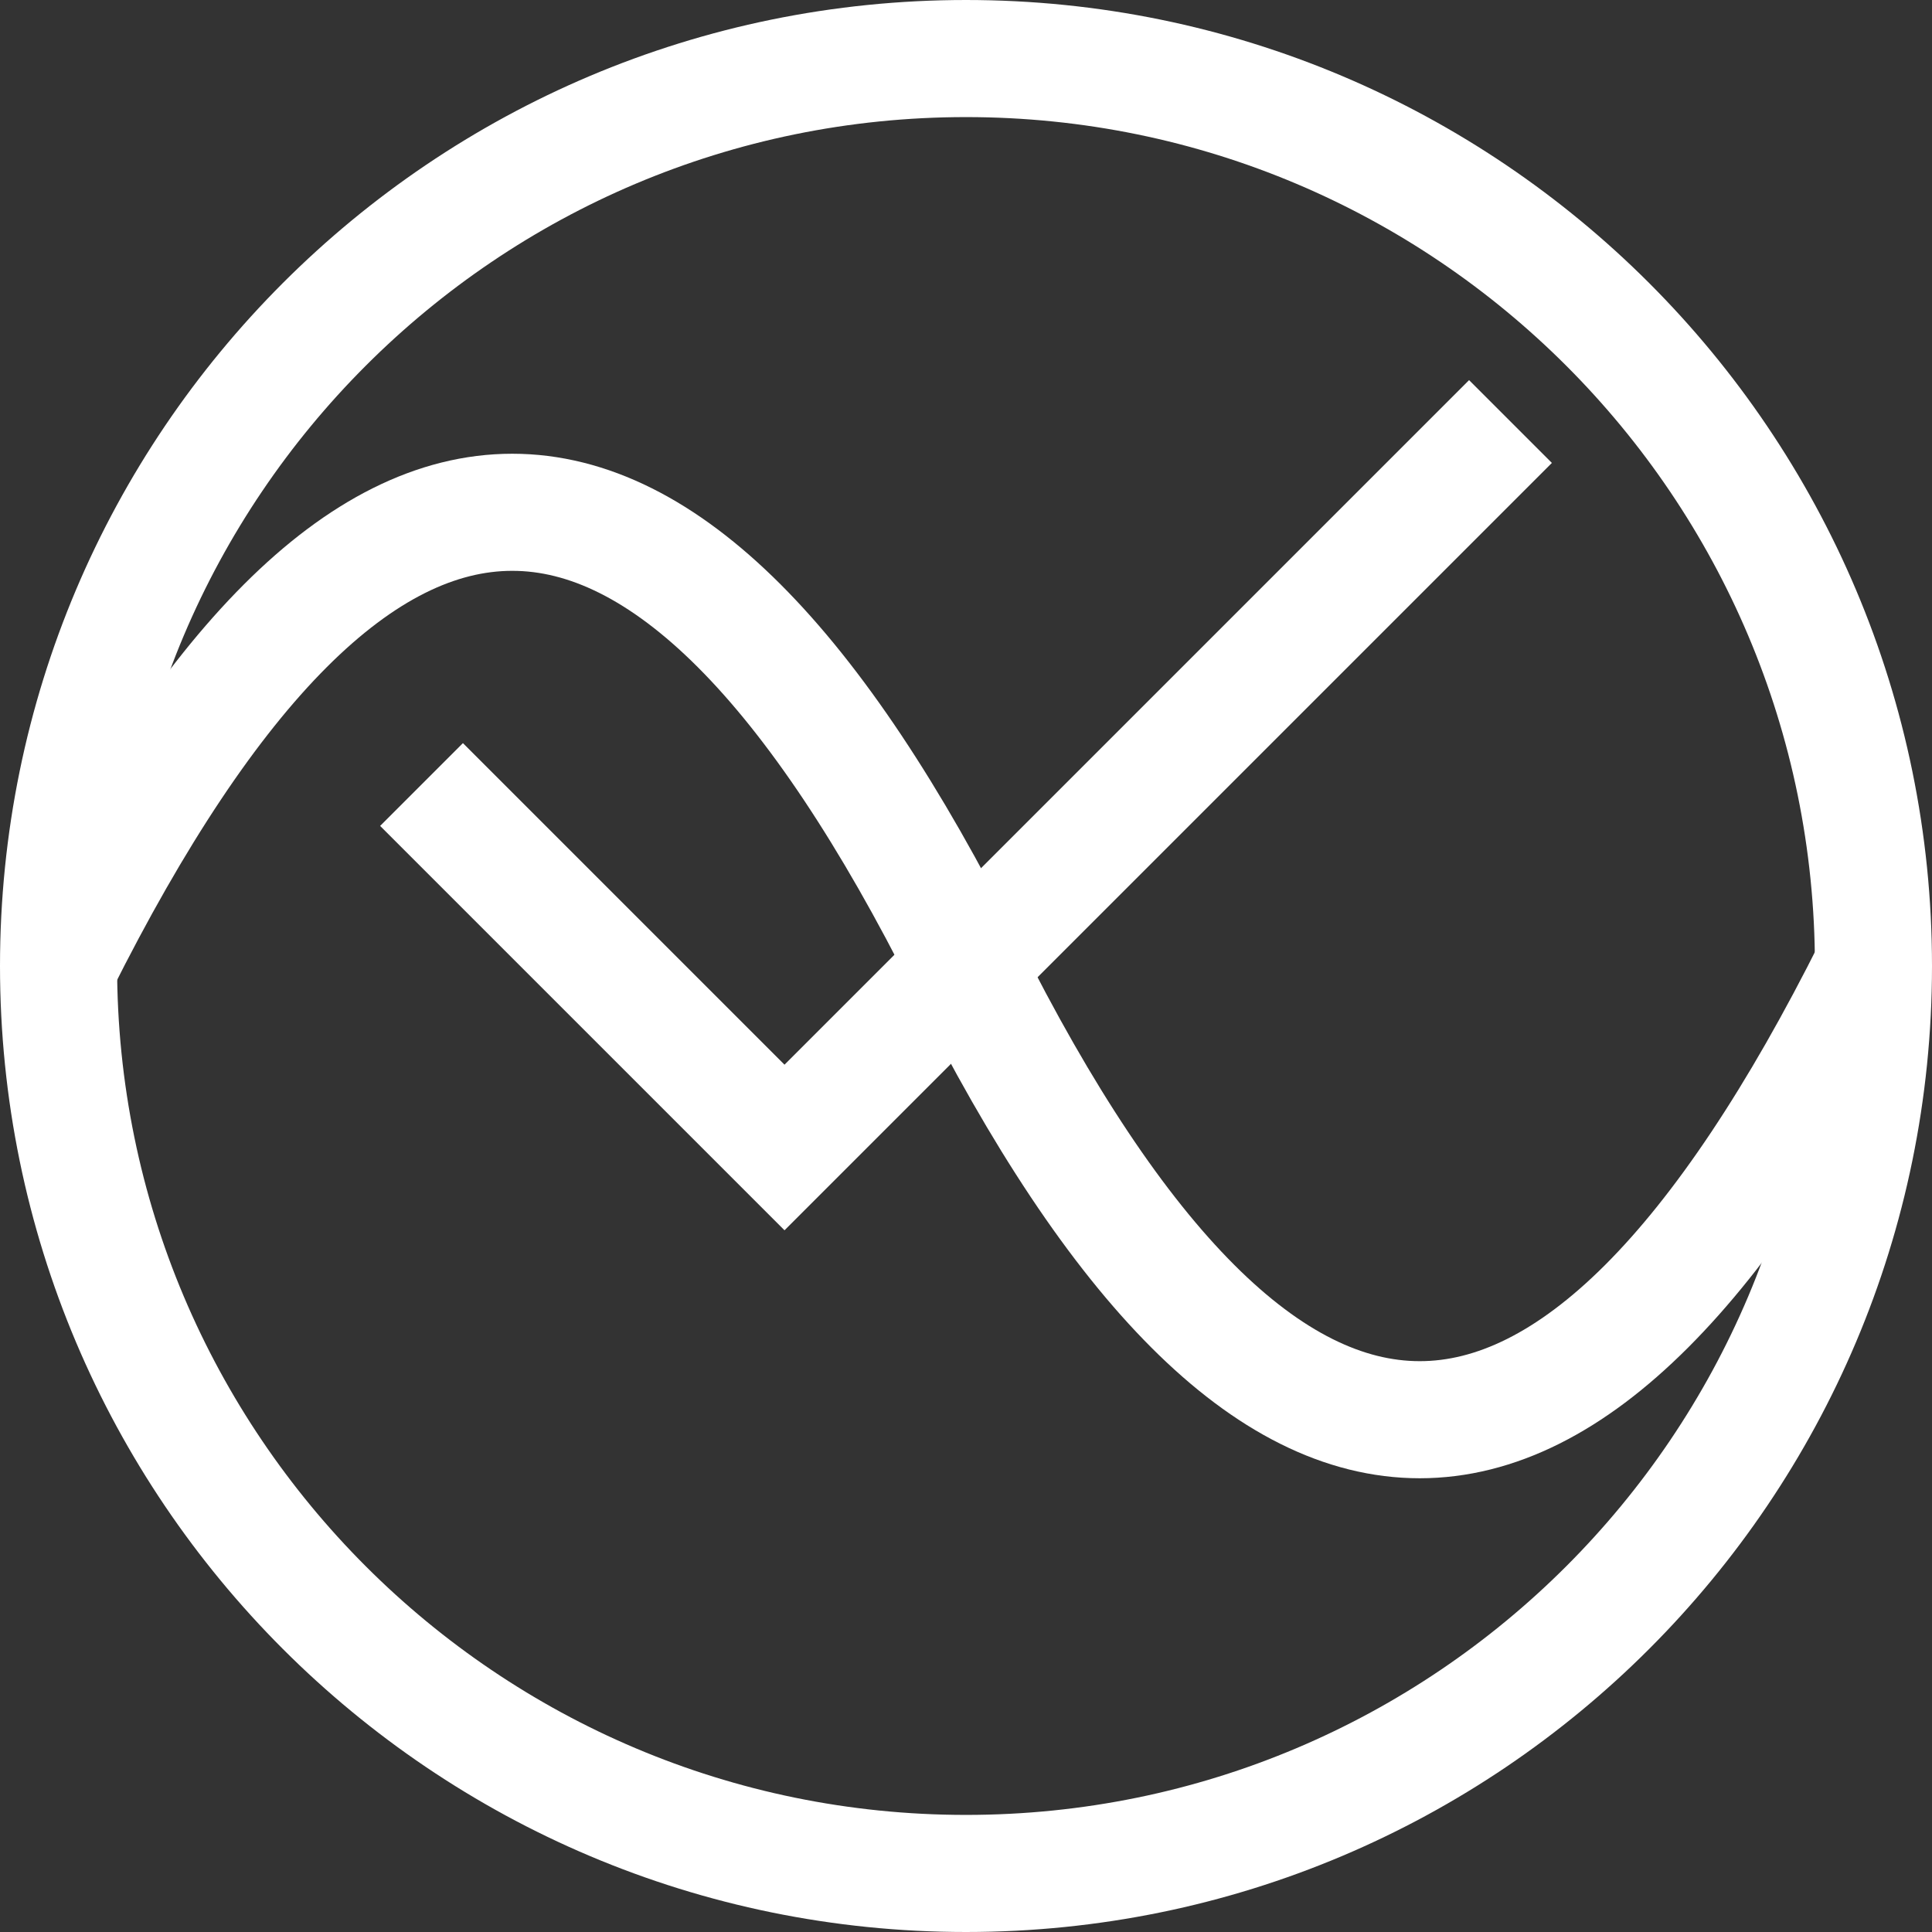 <svg width="33" height="33" viewBox="0 0 33 33" fill="none" xmlns="http://www.w3.org/2000/svg">
<rect x="0" y="0" width="33" height="33" fill="#333333" stroke="none"/>
<path d="M1 16.5C6.167 6.167 11.333 6.167 16.5 16.5C21.667 26.833 26.833 26.833 32 16.5" stroke="#FFF" stroke-width="2"/>
<path d="M7.2 13.4L13.4 19.6L25.8 7.2" stroke="#FFF" stroke-width="2"/>
<path d="M16.5 32C25.06 32 32 25.06 32 16.5C32 7.94 25.06 1 16.5 1C7.94 1 1 7.94 1 16.5C1 25.06 7.94 32 16.5 32Z" stroke="#FFF" stroke-width="2"/>
</svg>
